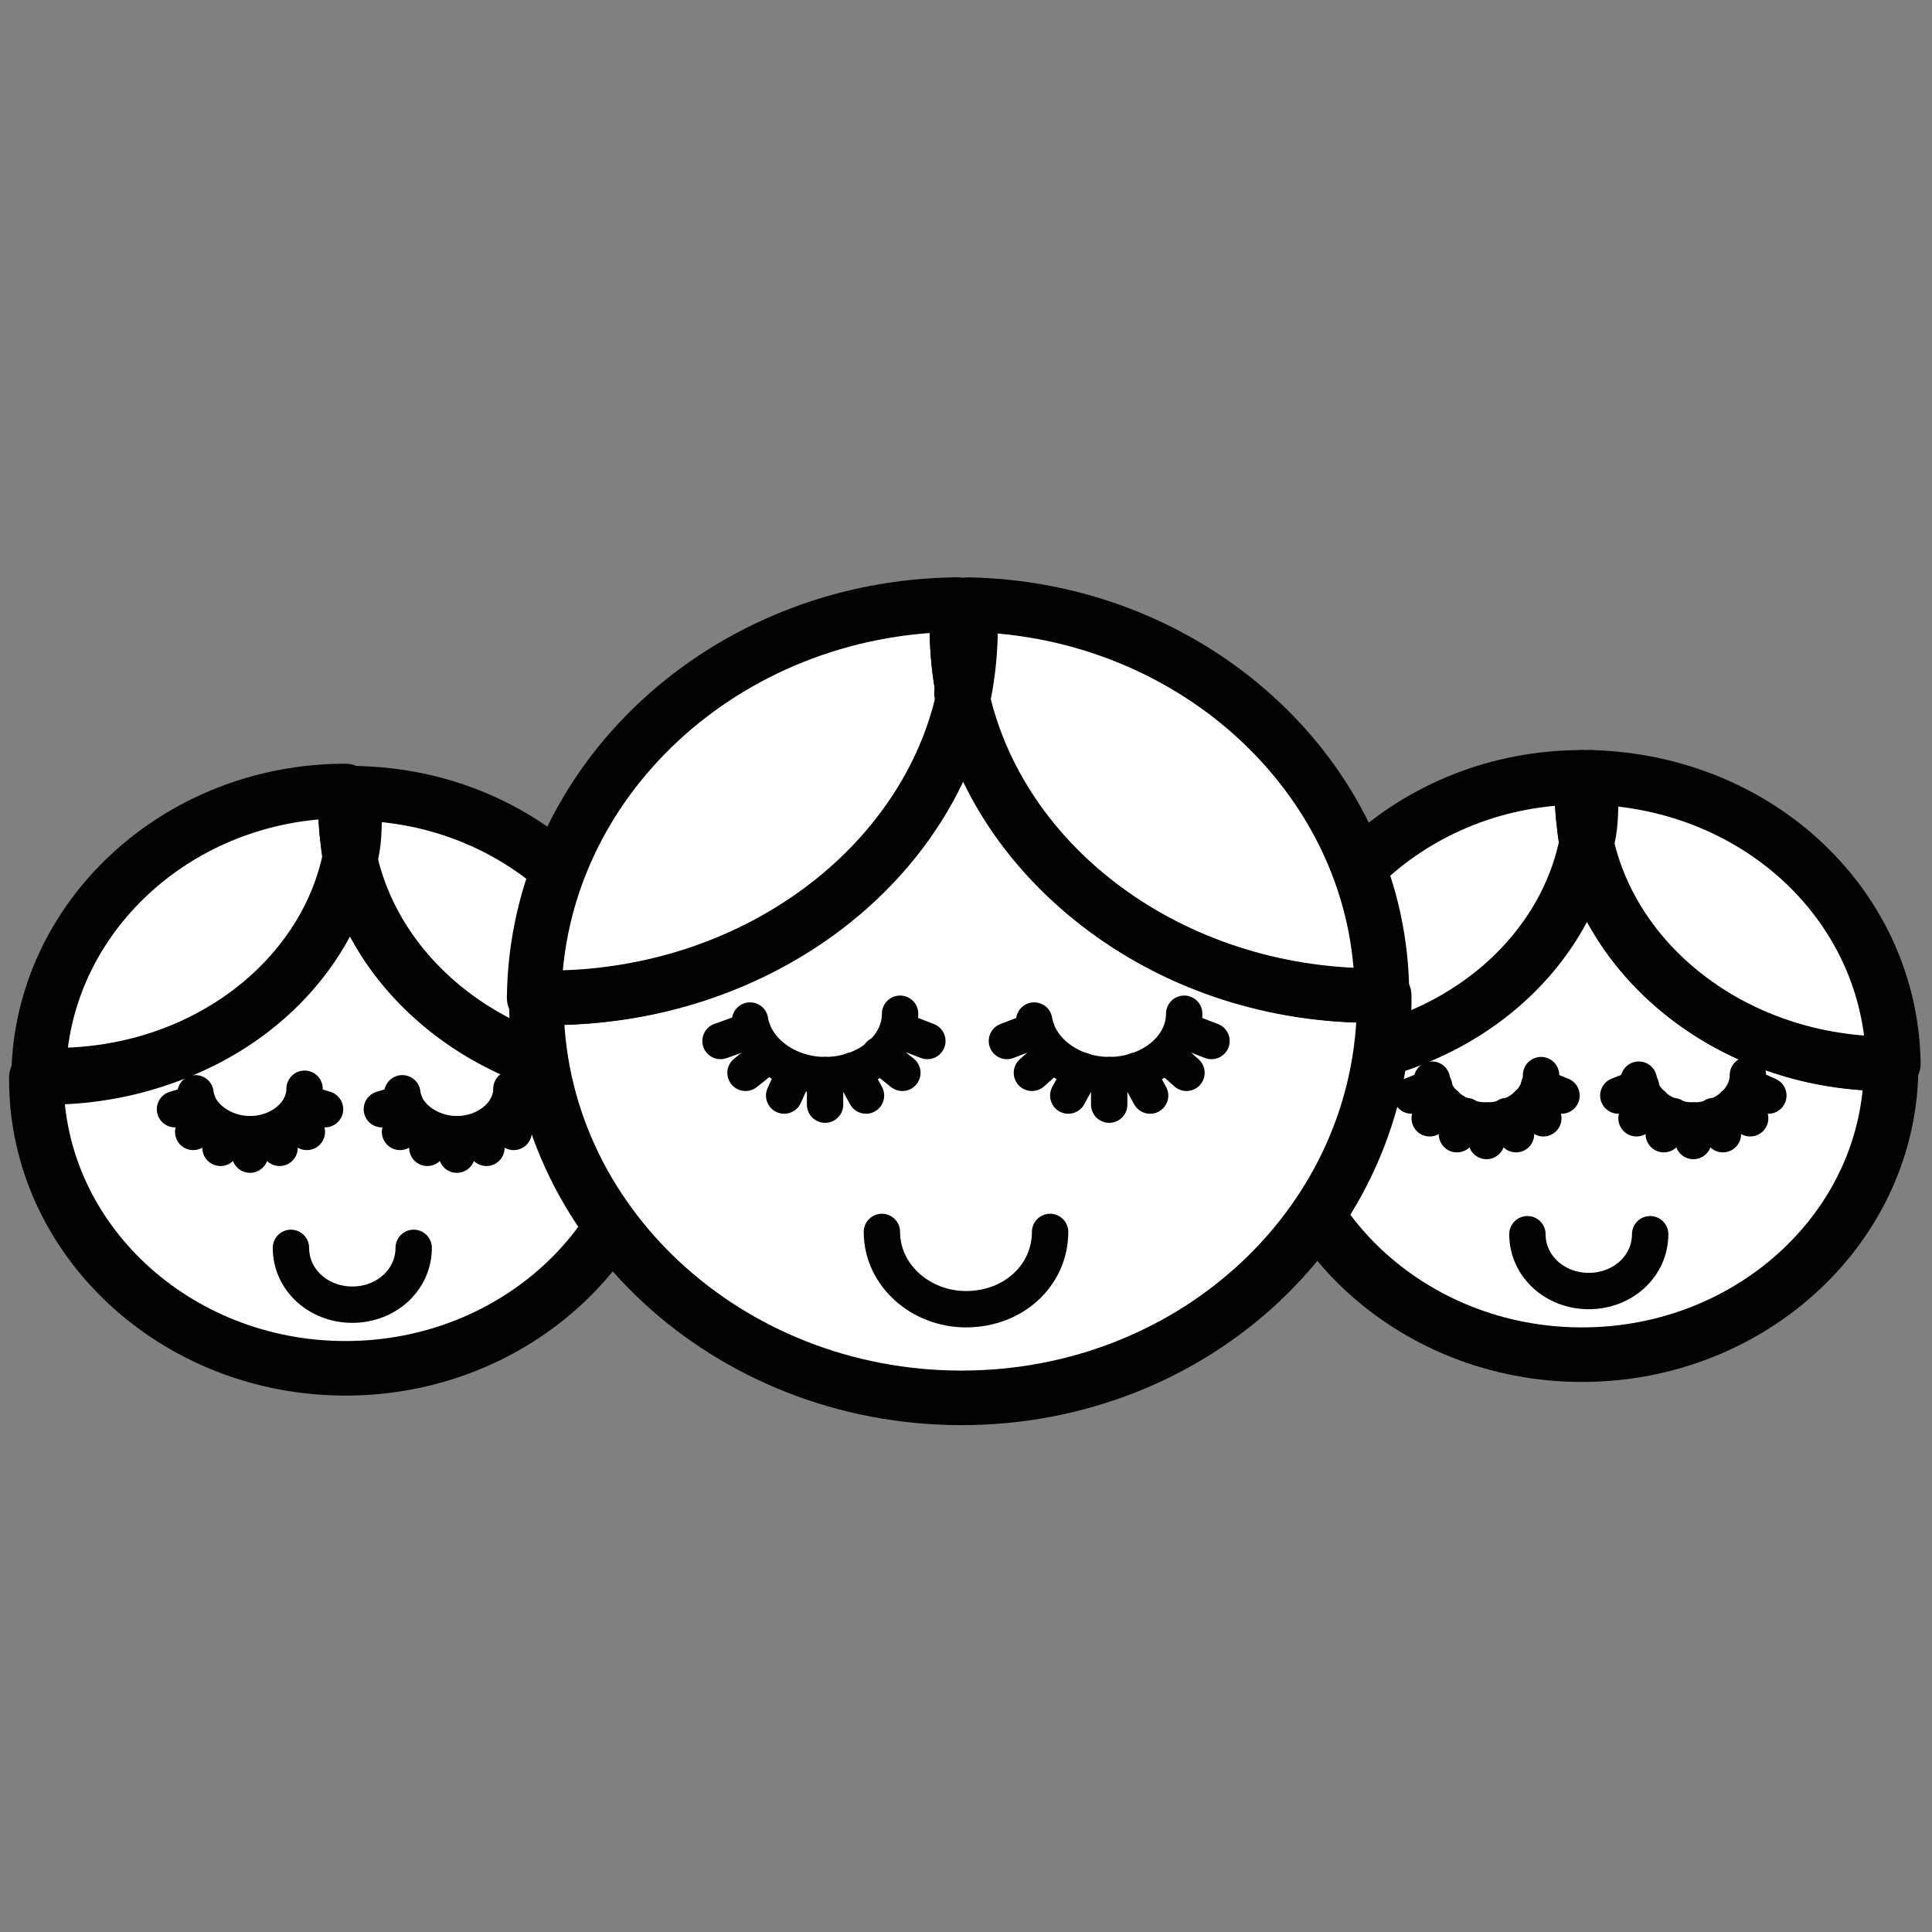 <?xml version="1.0" encoding="utf-8"?>
<!-- Generator: Adobe Illustrator 21.0.2, SVG Export Plug-In . SVG Version: 6.00 Build 0)  -->
<svg version="1.1" id="Calque_1" xmlns="http://www.w3.org/2000/svg" xmlns:xlink="http://www.w3.org/1999/xlink" x="0px" y="0px"
	 viewBox="0 0 85 85" style="enable-background:new 0 0 85 85;" xml:space="preserve">
<rect x="0" y="0" width="85" height="85" fill="#808080" stroke="none"/>
<style type="text/css">
	.st0{fill:#FFFFFF;stroke:#020203;stroke-width:2.4;stroke-linecap:round;stroke-linejoin:round;stroke-miterlimit:10;}
	.st1{fill:#FFFFFF;stroke:#020203;stroke-width:1.6;stroke-linecap:round;stroke-linejoin:round;stroke-miterlimit:10;}
	.st2{fill:none;stroke:#020203;stroke-width:1.6;stroke-linecap:round;stroke-linejoin:round;stroke-miterlimit:10;}
</style>
<path class="st0" d="M15.4,37.7c-1.2,5.5-6.7,9.7-13.3,9.7c-0.2,0-0.3,0-0.5,0c0,0,0,0.1,0,0.1c0,7,6.1,12.7,13.6,12.7
	s13.6-5.7,13.6-12.7c0,0,0-0.1,0-0.1c-0.1,0-0.2,0-0.2,0C22.1,47.4,16.6,43.2,15.4,37.7z"/>
<path class="st0" d="M15.4,37.7c-0.1-0.7-0.2-1.4-0.2-2.2c0-0.2,0-0.5,0-0.7c-7.4,0-13.4,5.6-13.5,12.5c0.2,0,0.3,0,0.5,0
	C8.8,47.4,14.3,43.2,15.4,37.7z"/>
<path class="st0" d="M15.6,34.9c0,0.2,0,0.5,0,0.7c0,0.7-0.1,1.5-0.2,2.2c1.2,5.5,6.7,9.7,13.3,9.7c0.1,0,0.2,0,0.2,0
	C28.8,40.6,23,35,15.6,34.9z"/>
<path class="st0" d="M15.2,34.9c0,0.2,0,0.5,0,0.7c0,0.7,0.1,1.5,0.2,2.2c0.2-0.7,0.2-1.4,0.2-2.2c0-0.2,0-0.5,0-0.7
	C15.5,34.9,15.4,34.9,15.2,34.9C15.3,34.9,15.3,34.9,15.2,34.9z"/>
<path class="st1" d="M13.4,47.9c0,1.1-1.1,2-2.4,2c-1.2,0-2.3-0.8-2.4-1.8"/>
<line class="st2" x1="10.1" y1="49.8" x2="9.7" y2="50.5"/>
<line class="st2" x1="9.2" y1="49.3" x2="8.5" y2="49.8"/>
<line class="st2" x1="8.7" y1="48.5" x2="7.7" y2="48.8"/>
<line class="st2" x1="11.9" y1="49.8" x2="12.3" y2="50.5"/>
<line class="st2" x1="12.8" y1="49.3" x2="13.5" y2="49.8"/>
<line class="st2" x1="13.3" y1="48.5" x2="14.3" y2="48.8"/>
<line class="st2" x1="11" y1="49.9" x2="11" y2="50.8"/>
<path class="st1" d="M22.5,47.9c0,1.1-1.1,2-2.4,2c-1.2,0-2.3-0.8-2.4-1.8"/>
<line class="st2" x1="19.2" y1="49.8" x2="18.8" y2="50.5"/>
<line class="st2" x1="18.3" y1="49.3" x2="17.6" y2="49.8"/>
<line class="st2" x1="17.8" y1="48.5" x2="16.8" y2="48.8"/>
<line class="st2" x1="21" y1="49.8" x2="21.4" y2="50.5"/>
<line class="st2" x1="21.9" y1="49.3" x2="22.6" y2="49.8"/>
<line class="st2" x1="22.5" y1="48.5" x2="23.4" y2="48.8"/>
<line class="st2" x1="20.1" y1="49.9" x2="20.1" y2="50.8"/>
<path class="st2" d="M18.2,54.9c0,1.4-1.2,2.5-2.7,2.5s-2.7-1.1-2.7-2.5"/>
<path class="st0" d="M69.8,37.1c-1.2,5.5-6.7,9.7-13.3,9.7c-0.2,0-0.3,0-0.5,0c0,0,0,0.1,0,0.1c0,7,6.1,12.7,13.6,12.7
	s13.6-5.7,13.6-12.7c0,0,0-0.1,0-0.1c-0.1,0-0.2,0-0.2,0C76.5,46.8,71,42.6,69.8,37.1z"/>
<path class="st0" d="M69.8,37.1c-0.1-0.7-0.2-1.4-0.2-2.2c0-0.2,0-0.5,0-0.7c-7.4,0-13.4,5.6-13.5,12.5c0.2,0,0.3,0,0.5,0
	C63.2,46.8,68.7,42.6,69.8,37.1z"/>
<path class="st0" d="M70,34.2c0,0.2,0,0.5,0,0.7c0,0.7-0.1,1.5-0.2,2.2c1.2,5.5,6.7,9.7,13.3,9.7c0.1,0,0.2,0,0.2,0
	C83.2,39.9,77.4,34.4,70,34.2z"/>
<path class="st0" d="M69.6,34.2c0,0.2,0,0.5,0,0.7c0,0.7,0.1,1.5,0.2,2.2c0.2-0.7,0.2-1.4,0.2-2.2c0-0.2,0-0.5,0-0.7
	C69.9,34.2,69.8,34.2,69.6,34.2C69.7,34.2,69.7,34.2,69.6,34.2z"/>
<path class="st1" d="M67.8,47.3c0,1.1-1.1,2-2.4,2c-1.2,0-2.3-0.8-2.4-1.8"/>
<line class="st2" x1="64.5" y1="49.1" x2="64.1" y2="49.9"/>
<line class="st2" x1="63.6" y1="48.6" x2="62.9" y2="49.2"/>
<line class="st2" x1="63.1" y1="47.8" x2="62.1" y2="48.2"/>
<line class="st2" x1="66.3" y1="49.1" x2="66.7" y2="49.9"/>
<line class="st2" x1="67.2" y1="48.6" x2="67.9" y2="49.2"/>
<line class="st2" x1="67.7" y1="47.8" x2="68.7" y2="48.2"/>
<line class="st2" x1="65.4" y1="49.3" x2="65.4" y2="50.2"/>
<path class="st1" d="M76.9,47.3c0,1.1-1.1,2-2.4,2c-1.2,0-2.3-0.8-2.4-1.8"/>
<line class="st2" x1="73.6" y1="49.1" x2="73.2" y2="49.9"/>
<line class="st2" x1="72.7" y1="48.6" x2="72" y2="49.2"/>
<line class="st2" x1="72.2" y1="47.8" x2="71.2" y2="48.2"/>
<line class="st2" x1="75.4" y1="49.1" x2="75.8" y2="49.9"/>
<line class="st2" x1="76.3" y1="48.6" x2="77" y2="49.2"/>
<line class="st2" x1="76.9" y1="47.8" x2="77.8" y2="48.2"/>
<line class="st2" x1="74.5" y1="49.3" x2="74.5" y2="50.2"/>
<path class="st2" d="M72.6,54.3c0,1.4-1.2,2.5-2.7,2.5c-1.5,0-2.7-1.1-2.7-2.5"/>
<path class="st0" d="M42.4,30.6c-1.6,7.6-9.2,13.3-18.2,13.3c-0.2,0-0.4,0-0.6,0c0,0.1,0,0.1,0,0.2c0,9.6,8.4,17.4,18.7,17.4
	S60.9,53.7,60.9,44c0-0.1,0-0.1,0-0.2c-0.1,0-0.2,0-0.3,0C51.5,43.9,44,38.1,42.4,30.6z"/>
<path class="st0" d="M42.4,30.6c-0.2-1-0.3-2-0.3-3c0-0.3,0-0.6,0-1c-10.2,0.1-18.5,7.8-18.6,17.3c0.2,0,0.4,0,0.6,0
	C33.2,43.9,40.8,38.1,42.4,30.6z"/>
<path class="st0" d="M42.6,26.6c0,0.3,0,0.6,0,0.9c0,1-0.1,2-0.3,3c1.6,7.6,9.2,13.3,18.2,13.3c0.1,0,0.2,0,0.3,0
	C60.8,34.5,52.7,26.8,42.6,26.6z"/>
<path class="st0" d="M42.1,26.6c0,0.3,0,0.6,0,1c0,1,0.1,2,0.3,3c0.2-1,0.3-2,0.3-3c0-0.3,0-0.6,0-0.9c-0.1,0-0.3,0-0.4,0
	C42.2,26.6,42.1,26.6,42.1,26.6z"/>
<path class="st1" d="M39.6,44.6c0,1.5-1.5,2.7-3.3,2.7c-1.7,0-3.1-1.1-3.3-2.4"/>
<line class="st2" x1="35" y1="47.1" x2="34.5" y2="48.2"/>
<line class="st2" x1="33.8" y1="46.4" x2="32.8" y2="47.2"/>
<line class="st2" x1="33.1" y1="45.3" x2="31.7" y2="45.8"/>
<line class="st2" x1="37.5" y1="47.1" x2="38.1" y2="48.2"/>
<line class="st2" x1="38.7" y1="46.4" x2="39.7" y2="47.2"/>
<line class="st2" x1="39.5" y1="45.3" x2="40.8" y2="45.8"/>
<line class="st2" x1="36.3" y1="47.3" x2="36.3" y2="48.6"/>
<path class="st1" d="M52.1,44.6c0,1.5-1.5,2.7-3.3,2.7c-1.7,0-3.1-1.1-3.3-2.4"/>
<line class="st2" x1="47.6" y1="47.1" x2="47" y2="48.2"/>
<line class="st2" x1="46.3" y1="46.4" x2="45.4" y2="47.2"/>
<line class="st2" x1="45.6" y1="45.3" x2="44.3" y2="45.8"/>
<line class="st2" x1="50" y1="47.1" x2="50.6" y2="48.2"/>
<line class="st2" x1="51.3" y1="46.4" x2="52.2" y2="47.2"/>
<line class="st2" x1="52" y1="45.3" x2="53.3" y2="45.8"/>
<line class="st2" x1="48.8" y1="47.3" x2="48.8" y2="48.6"/>
<path class="st2" d="M46.2,54.2c0,1.9-1.6,3.4-3.7,3.4c-2,0-3.7-1.5-3.7-3.4"/>
</svg>
